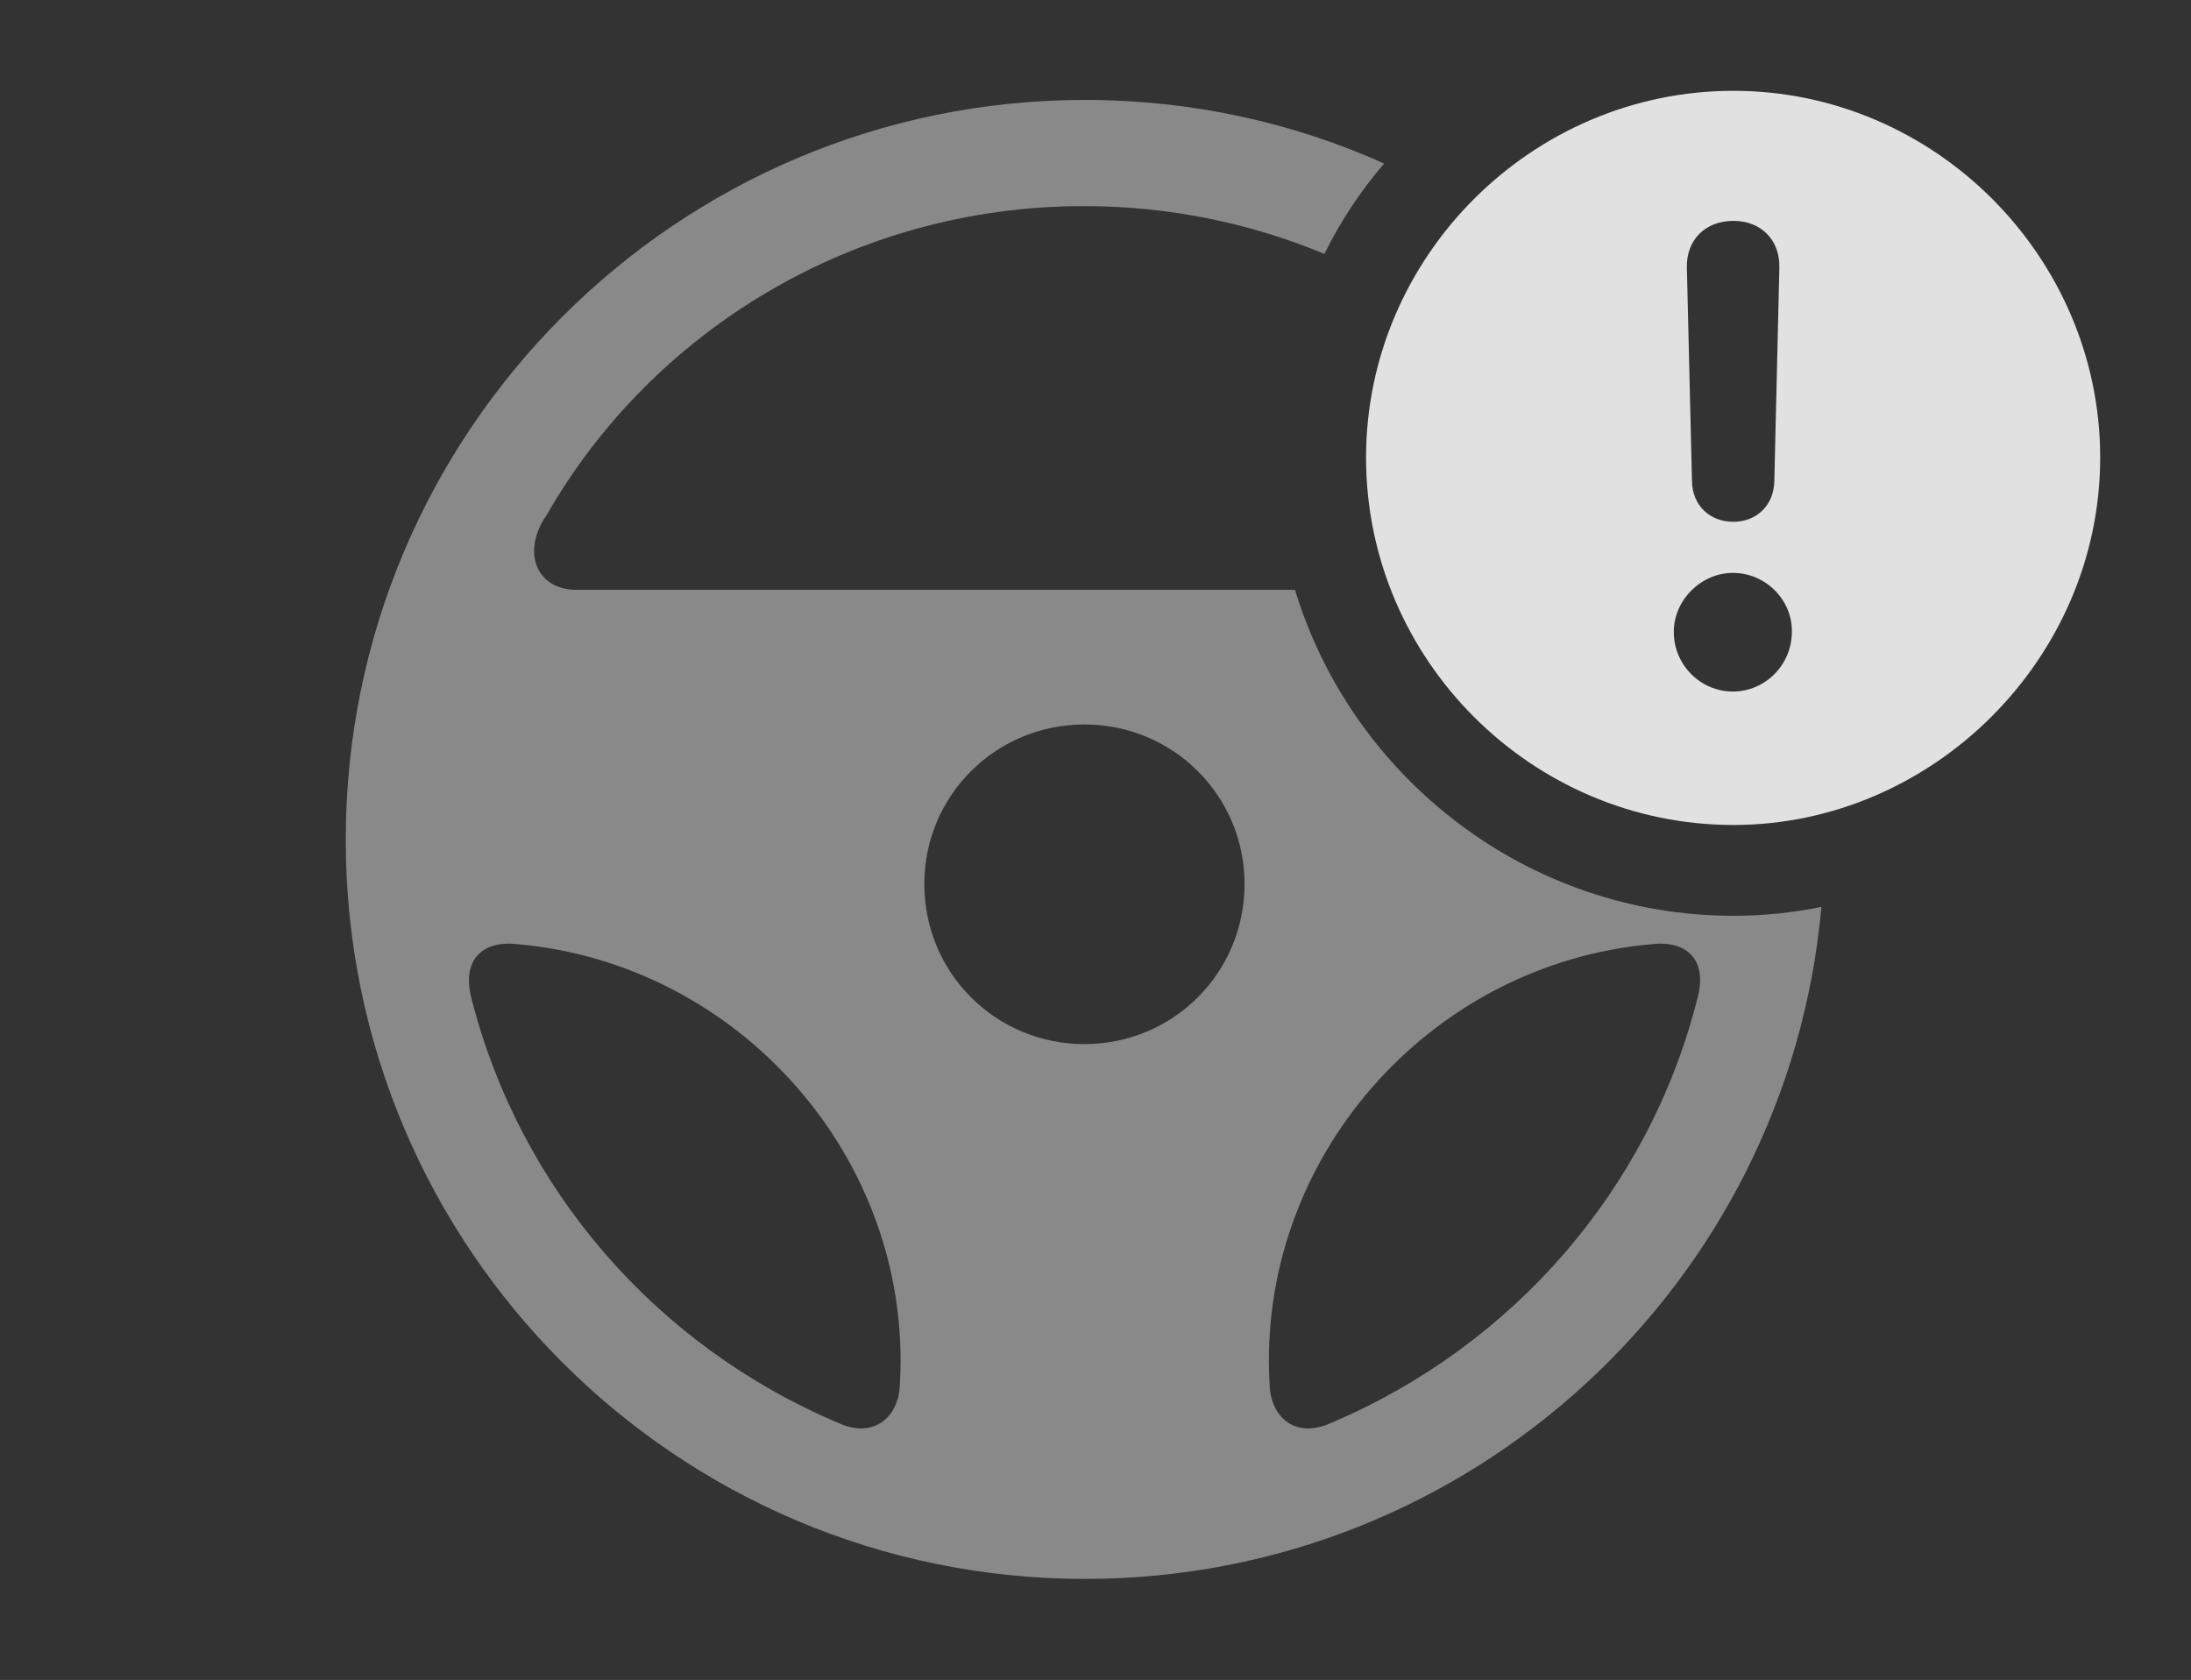 <?xml version="1.0" encoding="UTF-8"?>
<!--Generator: Apple Native CoreSVG 341-->
<!DOCTYPE svg
PUBLIC "-//W3C//DTD SVG 1.1//EN"
       "http://www.w3.org/Graphics/SVG/1.1/DTD/svg11.dtd">
<svg version="1.1" xmlns="http://www.w3.org/2000/svg" xmlns:xlink="http://www.w3.org/1999/xlink" viewBox="0 0 37.685 28.896">
 <rect x="0" y="0" width="37.685" height="28.896" fill="#333333" stroke="none"/>
 <g>
  <rect height="28.896" opacity="0" width="37.685" x="0" y="0"/>
  <path d="M23.807 2.813C23.402 3.285 23.055 3.806 22.78 4.368C21.508 3.838 20.109 3.545 18.643 3.545C14.688 3.545 11.221 5.684 9.404 8.857C8.975 9.463 9.199 10.146 9.922 10.146L22.274 10.146C23.256 13.382 26.277 15.752 29.814 15.752C30.331 15.752 30.838 15.7 31.328 15.599C30.749 22.08 25.294 27.158 18.662 27.158C11.641 27.158 5.947 21.465 5.947 14.443C5.947 7.422 11.641 1.719 18.662 1.719C20.494 1.719 22.236 2.107 23.807 2.813ZM8.115 17.197C8.955 20.459 11.279 23.145 14.414 24.473C15.02 24.756 15.469 24.385 15.479 23.789C15.693 19.922 12.705 16.572 8.896 16.24C8.291 16.172 7.93 16.514 8.115 17.197ZM28.418 16.24C24.58 16.572 21.621 19.941 21.836 23.789C21.846 24.385 22.285 24.756 22.9 24.473C26.025 23.145 28.359 20.459 29.189 17.197C29.385 16.514 29.014 16.172 28.418 16.24ZM15.898 15.205C15.898 16.738 17.129 17.959 18.652 17.959C20.176 17.959 21.406 16.738 21.406 15.205C21.406 13.682 20.176 12.461 18.652 12.461C17.129 12.461 15.898 13.682 15.898 15.205Z" fill="white" fill-opacity="0.425"/>
  <path d="M36.123 7.871C36.123 11.328 33.242 14.19 29.814 14.19C26.348 14.19 23.496 11.348 23.496 7.871C23.496 4.414 26.348 1.562 29.814 1.562C33.272 1.562 36.123 4.414 36.123 7.871ZM28.789 10.869C28.789 11.435 29.248 11.895 29.805 11.895C30.361 11.895 30.82 11.435 30.82 10.869C30.83 10.322 30.371 9.854 29.805 9.854C29.258 9.854 28.789 10.322 28.789 10.869ZM29.014 4.6L29.102 8.281C29.111 8.691 29.404 8.975 29.814 8.975C30.215 8.975 30.508 8.691 30.518 8.281L30.605 4.6C30.615 4.131 30.293 3.799 29.814 3.799C29.326 3.799 29.004 4.131 29.014 4.6Z" fill="white" fill-opacity="0.85"/>
 </g>
</svg>
